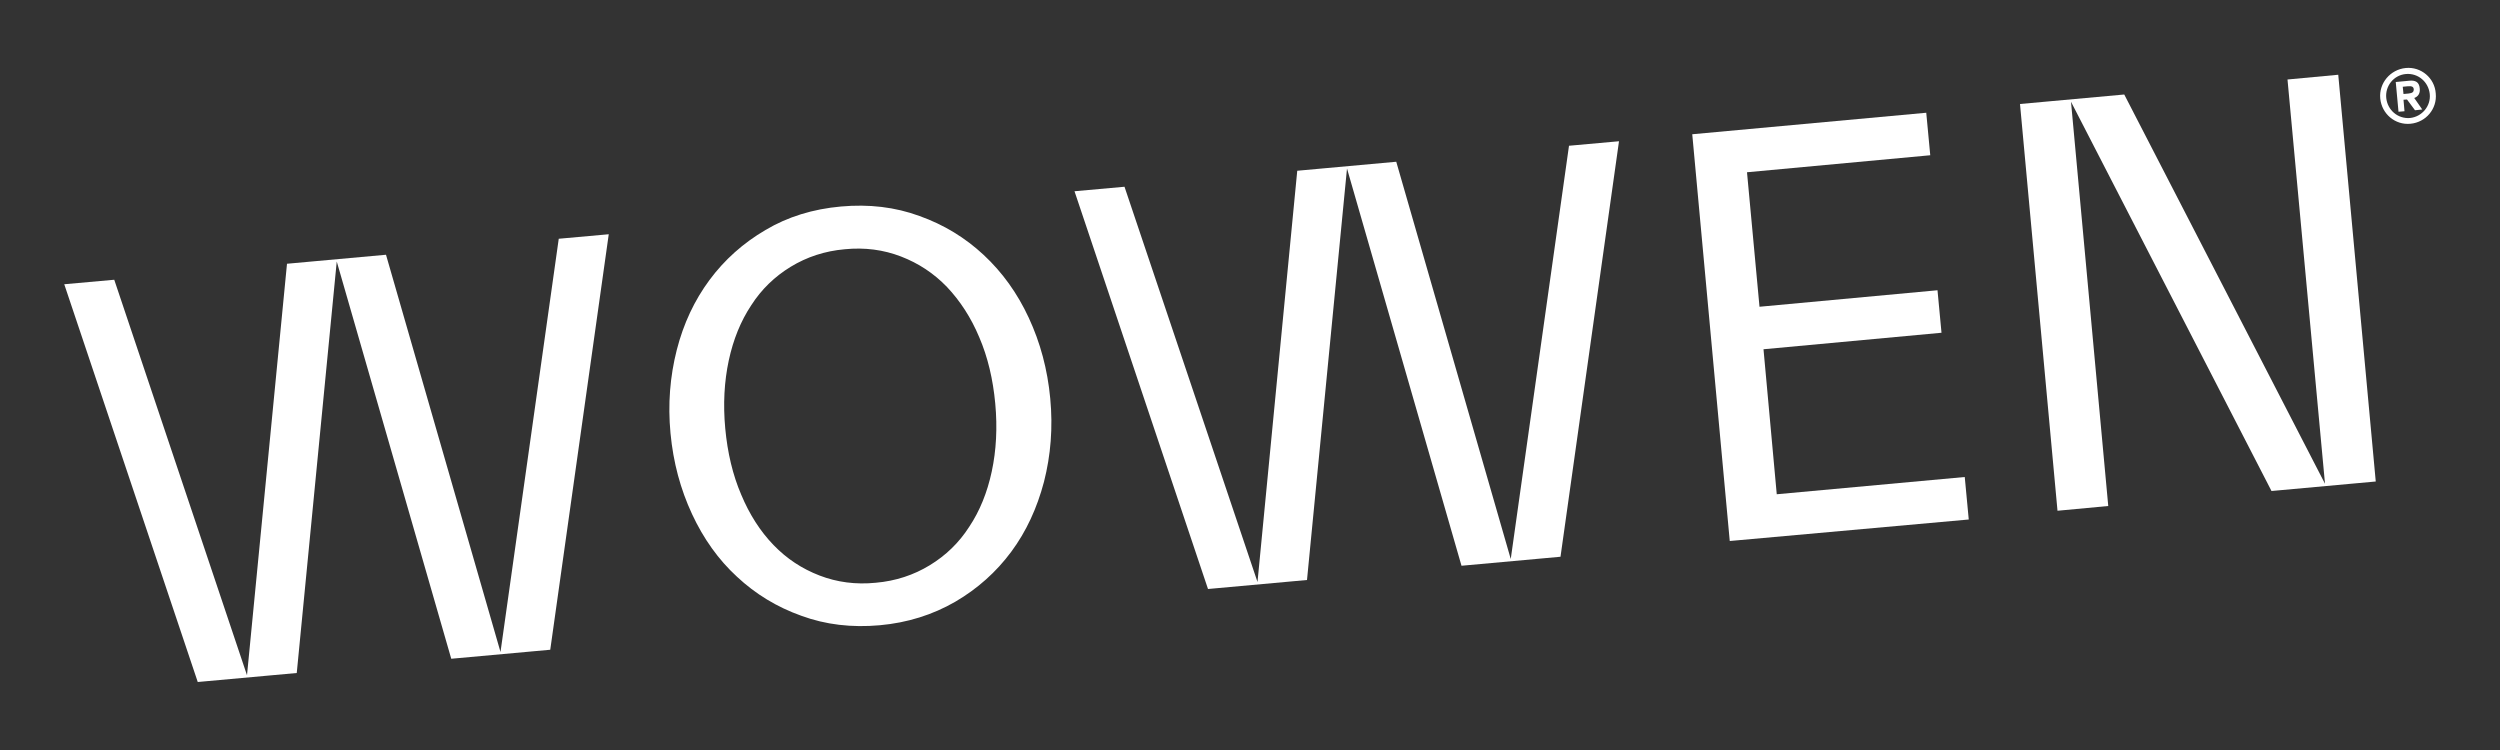 <?xml version="1.0" encoding="utf-8"?>
<!-- Generator: Adobe Illustrator 26.5.0, SVG Export Plug-In . SVG Version: 6.00 Build 0)  -->
<svg version="1.1" id="Lager_1" xmlns="http://www.w3.org/2000/svg" xmlns:xlink="http://www.w3.org/1999/xlink" x="0px" y="0px"
	 viewBox="0 0 1000 300" style="enable-background:new 0 0 1000 300;" xml:space="preserve">
<rect x="0" y="0" width="1000" height="300" fill="#333333" stroke="none"/>
<style type="text/css">
	.st0{fill:#FFFFFF;}
</style>
<g>
	<g>
		<path class="st0" d="M114.8,105.5l39.6-3.6l45.8,158.9l23.3-165.3l20-1.8l-23.4,166.2l-39.6,3.6l-45.8-158.9l-16,164.6l-39.6,3.6
			L25.7,113.7l20-1.8l53.1,158.2L114.8,105.5z"/>
		<path class="st0" d="M351.9,250.1c-11.2,1-21.6-0.2-31.4-3.8c-9.8-3.5-18.3-8.7-25.7-15.6c-7.4-6.8-13.4-15.2-18-25.1
			c-4.6-9.9-7.5-20.6-8.6-32.3c-1.1-11.6-0.2-22.7,2.5-33.3c2.7-10.6,7.1-19.9,13.1-28c6-8.1,13.5-14.8,22.4-20
			c8.9-5.3,19-8.4,30.2-9.4c11.2-1,21.6,0.2,31.4,3.8c9.8,3.5,18.3,8.7,25.7,15.6c7.4,6.9,13.4,15.2,18,25.1
			c4.6,9.9,7.5,20.6,8.6,32.3c1.1,11.6,0.2,22.7-2.5,33.3c-2.8,10.6-7.1,19.9-13.1,28c-6,8.1-13.5,14.8-22.4,20
			C373.1,245.9,363,249.1,351.9,250.1z M350.3,233.1c8-0.7,15.2-3.1,21.6-7c6.4-3.9,11.7-9,15.8-15.4c4.2-6.3,7.2-13.7,9-22.1
			c1.8-8.4,2.3-17.5,1.4-27.2c-0.9-9.7-3-18.6-6.4-26.5c-3.3-7.9-7.7-14.6-12.9-20.1c-5.3-5.5-11.4-9.5-18.4-12.2
			c-7-2.7-14.5-3.7-22.5-2.9c-8,0.7-15.2,3.1-21.6,7c-6.4,3.9-11.7,9-15.8,15.4c-4.2,6.3-7.2,13.7-9,22.1
			c-1.8,8.4-2.3,17.5-1.4,27.2c0.9,9.7,3,18.6,6.4,26.5c3.3,7.9,7.6,14.6,12.9,20.1c5.3,5.5,11.4,9.5,18.4,12.2
			C334.8,232.9,342.3,233.9,350.3,233.1z"/>
		<path class="st0" d="M518.9,68.3l39.6-3.6l45.8,158.9l23.3-165.3l20-1.8l-23.4,166.2l-39.6,3.6L538.8,67.4l-16,164.6l-39.6,3.6
			L429.8,76.5l20-1.8L503,232.8L518.9,68.3z"/>
		<path class="st0" d="M691.9,216.4l-15-162.7l93.6-8.6l1.6,17l-73.3,6.8l5,53.8l71.2-6.6l1.6,17l-71.2,6.6l5.3,58l75.2-6.9l1.6,17
			L691.9,216.4z"/>
		<path class="st0" d="M935.3,29.9l15,162.7l-41.7,3.8L828.4,40.7l14.9,161.7l-20.3,1.9L808,41.6l41.7-3.8L930,193.5L915,31.8
			L935.3,29.9z"/>
	</g>
	<g>
		<path class="st0" d="M962.3,27.2c-6.2,0.6-10.8,6.1-10.2,12.2c0.6,6.2,6,10.7,12.1,10.1c6.2-0.6,10.7-6,10.1-12.1
			C973.9,31.2,968.4,26.6,962.3,27.2z M964,47.2c-4.9,0.4-9-3.2-9.5-8s3-9.2,7.9-9.6c4.9-0.4,9,3.2,9.5,8
			C972.4,42.4,968.8,46.7,964,47.2z"/>
		<path class="st0" d="M967.9,35.4c-0.2-2.6-1.8-3.4-4.3-3.1l-5.3,0.5l1.1,11.9l2.4-0.2l-0.4-4.6l1.4-0.1l3.2,4.3l2.9-0.3l-3.2-4.6
			C967.3,38.6,968.1,37.3,967.9,35.4z M963.5,37.4l-2.1,0.2l-0.3-2.9l2.1-0.2c1.4-0.1,2.2,0.1,2.3,1.2
			C965.5,36.9,964.9,37.2,963.5,37.4z"/>
	</g>
</g>
</svg>
